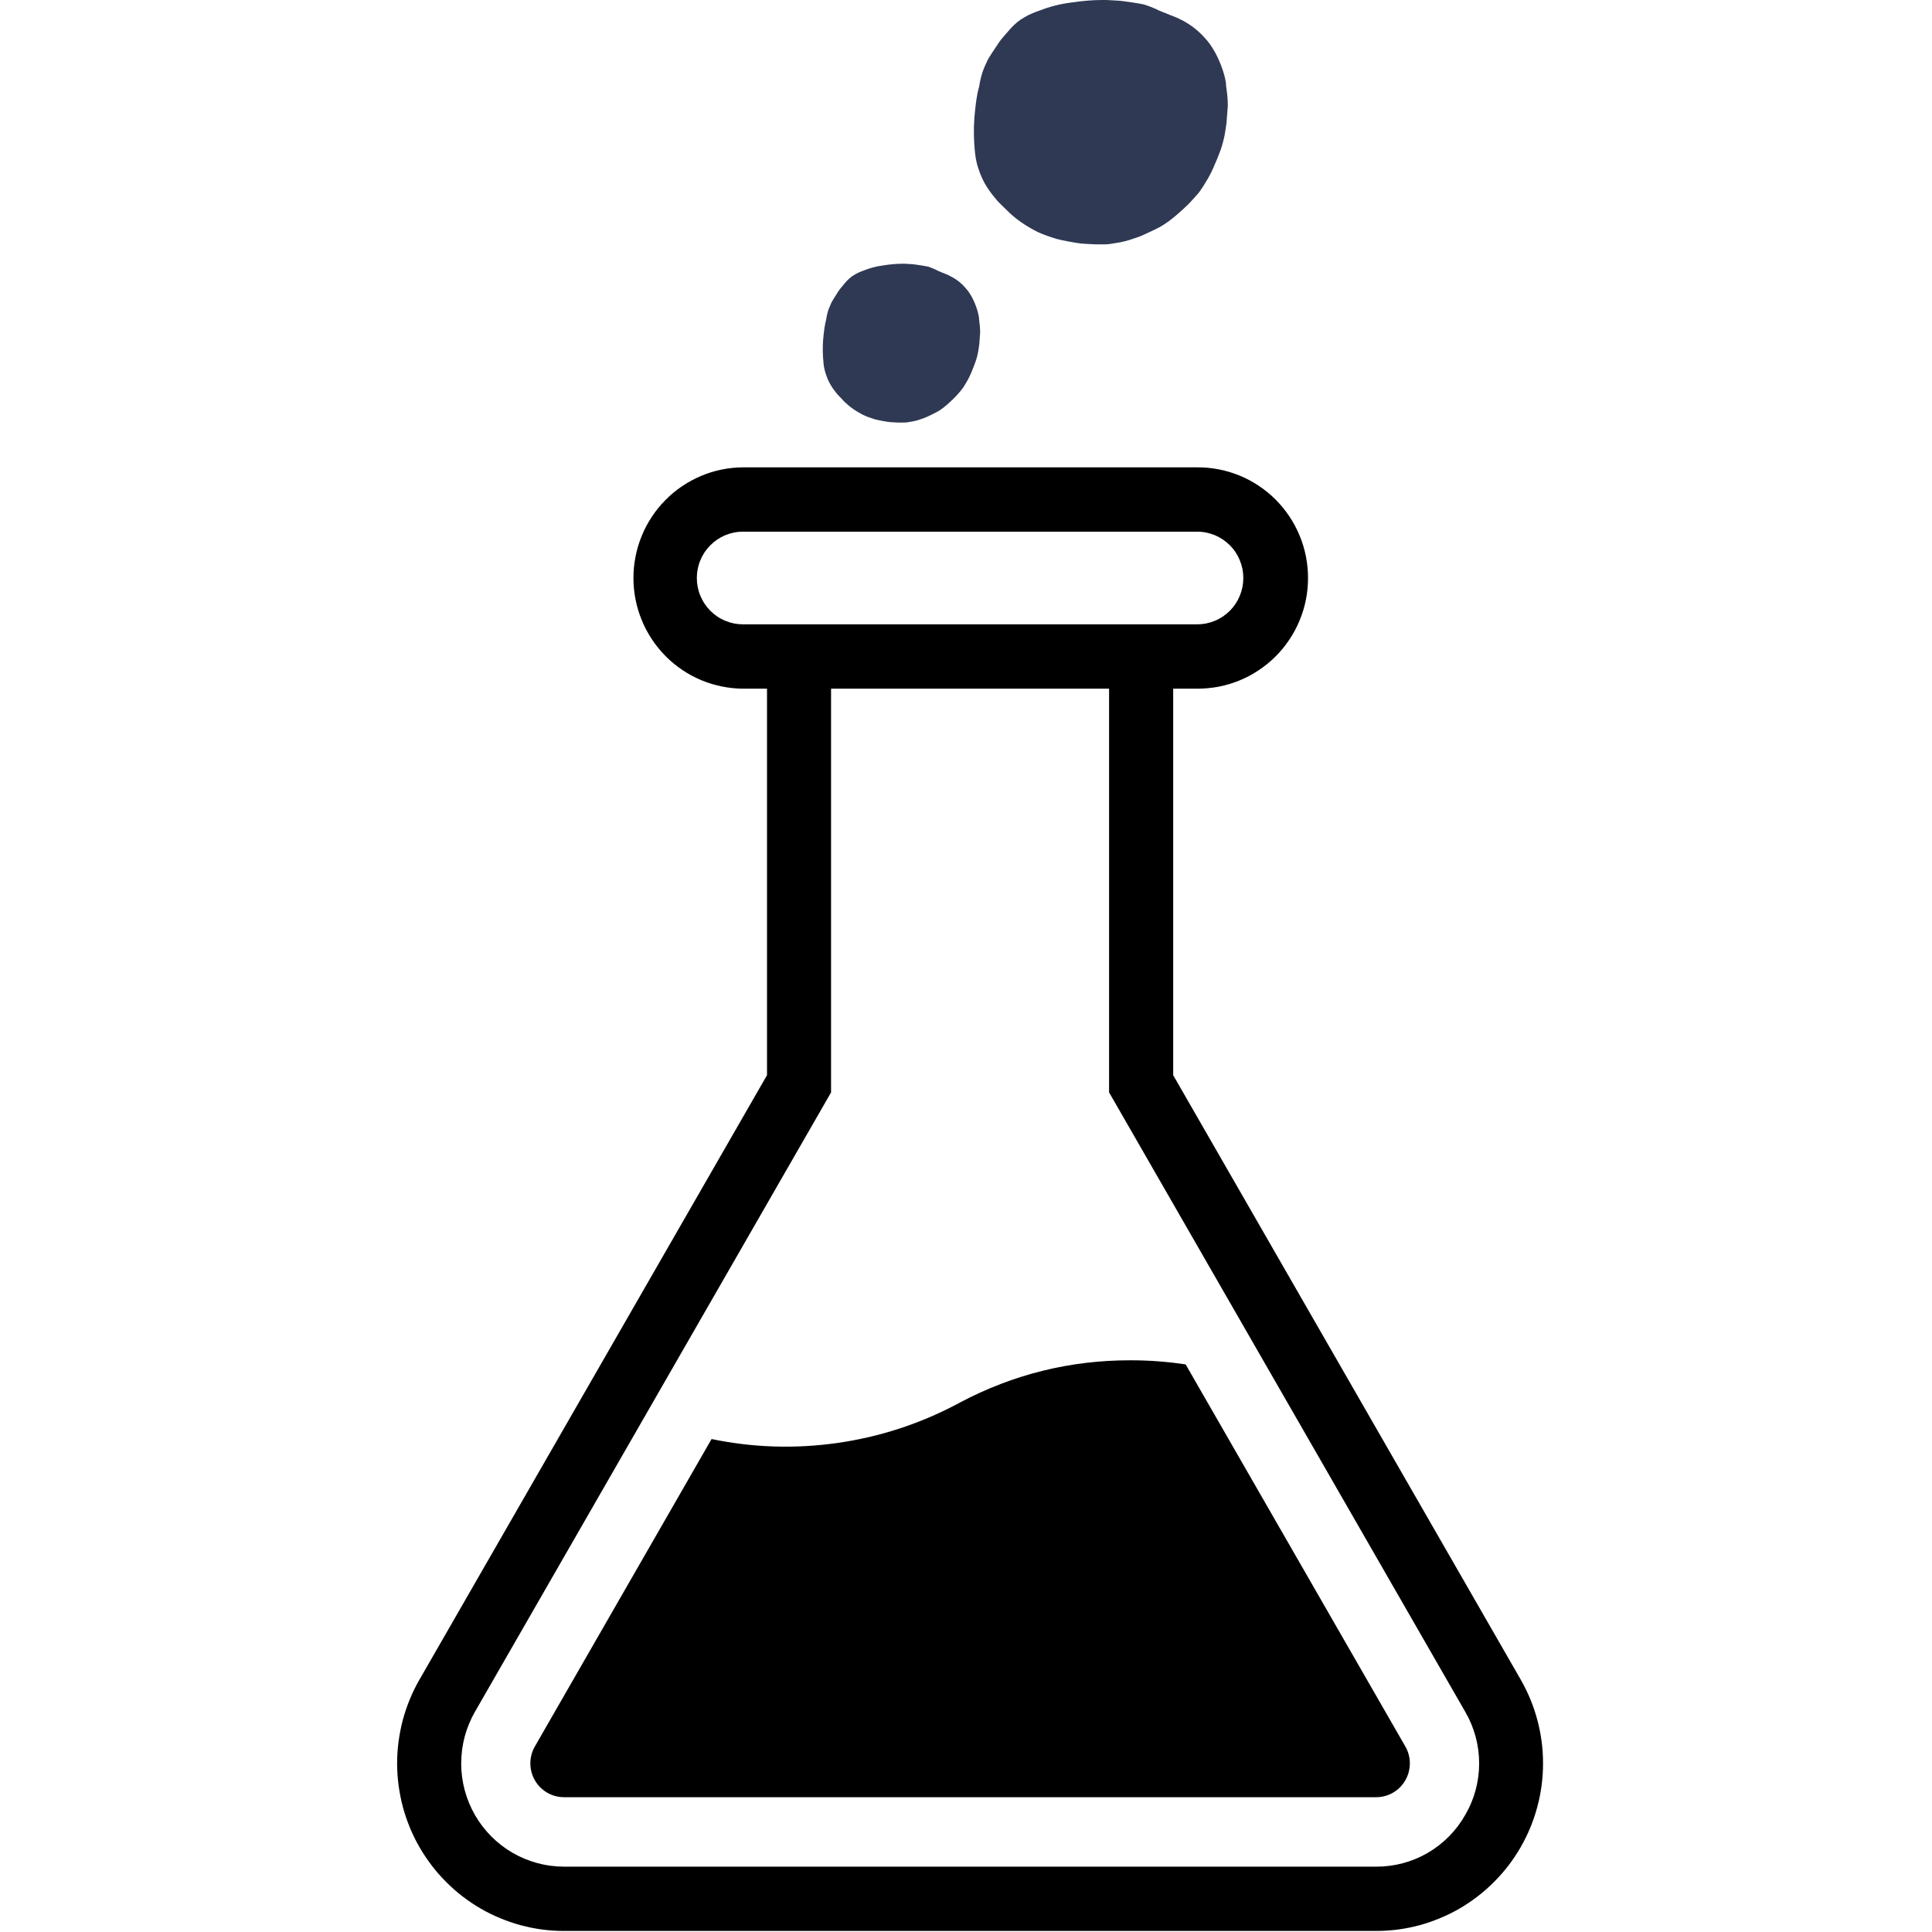 <svg xmlns="http://www.w3.org/2000/svg" xmlns:xlink="http://www.w3.org/1999/xlink" width="200" zoomAndPan="magnify" viewBox="0 0 150 150" height="200" preserveAspectRatio="xMidYMid meet" version="1.0"><defs><clipPath id="be38706aee"><path d="M 30.246 36.172 L 120 36.172 L 120 150 L 30.246 150 Z M 30.246 36.172 " clip-rule="nonzero"/></clipPath><clipPath id="dbe7956581"><path d="M 63.812 20.477 L 76.145 20.477 L 76.145 32.809 L 63.812 32.809 Z M 63.812 20.477 " clip-rule="nonzero"/></clipPath><clipPath id="a8f449b32c"><path d="M 75.492 0 L 95.41 0 L 95.41 18.973 L 75.492 18.973 Z M 75.492 0 " clip-rule="nonzero"/></clipPath></defs><g clip-path="url(#be38706aee)"><path fill="#000000" d="M 118.066 130.402 L 91.086 83.477 L 91.086 53.469 L 92.949 53.469 C 93.512 53.469 94.07 53.418 94.625 53.312 C 95.18 53.203 95.719 53.043 96.238 52.828 C 96.762 52.613 97.258 52.352 97.727 52.035 C 98.195 51.723 98.633 51.367 99.031 50.969 C 99.434 50.57 99.789 50.137 100.102 49.664 C 100.418 49.195 100.684 48.699 100.898 48.176 C 101.117 47.652 101.281 47.113 101.391 46.559 C 101.5 46.004 101.555 45.441 101.555 44.875 C 101.555 44.309 101.5 43.75 101.391 43.195 C 101.281 42.637 101.117 42.098 100.898 41.578 C 100.684 41.055 100.418 40.559 100.102 40.086 C 99.789 39.617 99.434 39.184 99.031 38.781 C 98.633 38.383 98.195 38.027 97.727 37.715 C 97.258 37.402 96.762 37.137 96.238 36.922 C 95.719 36.711 95.18 36.547 94.625 36.441 C 94.07 36.332 93.512 36.281 92.949 36.285 L 57.688 36.285 C 57.125 36.289 56.574 36.344 56.023 36.457 C 55.477 36.57 54.941 36.734 54.426 36.953 C 53.91 37.172 53.422 37.438 52.957 37.75 C 52.492 38.062 52.062 38.418 51.668 38.82 C 51.273 39.219 50.922 39.648 50.613 40.117 C 50.301 40.586 50.039 41.078 49.828 41.598 C 49.613 42.117 49.453 42.656 49.344 43.207 C 49.234 43.758 49.18 44.312 49.18 44.875 C 49.18 45.438 49.234 45.996 49.344 46.547 C 49.453 47.098 49.613 47.633 49.828 48.152 C 50.039 48.672 50.301 49.164 50.613 49.633 C 50.922 50.102 51.273 50.535 51.668 50.934 C 52.062 51.332 52.492 51.688 52.957 52.004 C 53.422 52.316 53.91 52.582 54.426 52.801 C 54.941 53.016 55.477 53.18 56.023 53.293 C 56.574 53.406 57.125 53.465 57.688 53.469 L 59.551 53.469 L 59.551 83.477 L 32.57 130.402 C 32.285 130.895 32.035 131.402 31.82 131.93 C 31.602 132.453 31.422 132.992 31.273 133.539 C 31.129 134.09 31.02 134.645 30.945 135.211 C 30.871 135.773 30.832 136.34 30.832 136.906 C 30.832 137.477 30.871 138.043 30.945 138.605 C 31.02 139.168 31.129 139.727 31.273 140.273 C 31.422 140.824 31.602 141.359 31.82 141.887 C 32.035 142.41 32.285 142.922 32.57 143.414 C 32.852 143.906 33.168 144.375 33.512 144.828 C 33.855 145.277 34.227 145.707 34.629 146.105 C 35.027 146.508 35.453 146.883 35.902 147.23 C 36.352 147.574 36.82 147.891 37.312 148.176 C 37.801 148.461 38.309 148.711 38.832 148.926 C 39.355 149.145 39.891 149.328 40.438 149.477 C 40.984 149.621 41.539 149.734 42.098 149.809 C 42.66 149.883 43.223 149.918 43.789 149.918 L 106.844 149.918 C 107.41 149.918 107.973 149.883 108.535 149.809 C 109.098 149.734 109.652 149.621 110.199 149.477 C 110.746 149.328 111.277 149.145 111.801 148.926 C 112.324 148.711 112.832 148.461 113.324 148.176 C 113.812 147.891 114.281 147.574 114.73 147.23 C 115.18 146.883 115.605 146.508 116.004 146.105 C 116.406 145.707 116.777 145.277 117.125 144.828 C 117.469 144.375 117.781 143.906 118.066 143.414 C 118.348 142.922 118.598 142.41 118.816 141.887 C 119.031 141.359 119.215 140.824 119.359 140.273 C 119.508 139.727 119.617 139.168 119.691 138.605 C 119.766 138.043 119.801 137.477 119.801 136.906 C 119.801 136.34 119.766 135.773 119.691 135.211 C 119.617 134.645 119.508 134.09 119.359 133.539 C 119.215 132.992 119.031 132.453 118.816 131.93 C 118.598 131.402 118.348 130.895 118.066 130.402 Z M 57.688 48.473 C 57.211 48.473 56.754 48.383 56.316 48.199 C 55.875 48.02 55.488 47.758 55.152 47.422 C 54.816 47.082 54.555 46.695 54.375 46.254 C 54.191 45.812 54.102 45.352 54.102 44.875 C 54.102 44.398 54.191 43.941 54.375 43.5 C 54.555 43.059 54.816 42.668 55.152 42.332 C 55.488 41.996 55.875 41.734 56.316 41.551 C 56.754 41.371 57.211 41.277 57.688 41.281 L 92.949 41.281 C 93.422 41.277 93.879 41.371 94.32 41.551 C 94.758 41.734 95.145 41.996 95.484 42.332 C 95.82 42.668 96.078 43.059 96.258 43.5 C 96.441 43.941 96.531 44.398 96.531 44.875 C 96.531 45.352 96.441 45.812 96.258 46.254 C 96.078 46.695 95.82 47.082 95.484 47.422 C 95.145 47.758 94.758 48.02 94.32 48.199 C 93.879 48.383 93.422 48.473 92.949 48.473 Z M 113.758 140.914 C 113.41 141.527 112.988 142.086 112.496 142.582 C 112 143.082 111.449 143.508 110.844 143.863 C 110.234 144.215 109.59 144.48 108.914 144.66 C 108.234 144.84 107.547 144.93 106.844 144.926 L 43.789 144.926 C 43.09 144.926 42.402 144.836 41.723 144.652 C 41.047 144.469 40.406 144.203 39.797 143.852 C 39.191 143.5 38.641 143.074 38.145 142.578 C 37.648 142.078 37.227 141.527 36.875 140.918 C 36.527 140.309 36.262 139.664 36.078 138.984 C 35.898 138.305 35.805 137.613 35.809 136.91 C 35.809 136.207 35.898 135.512 36.078 134.832 C 36.262 134.152 36.527 133.508 36.875 132.902 L 64.523 84.816 L 64.523 53.469 L 86.109 53.469 L 86.109 84.812 L 113.758 132.898 C 114.113 133.508 114.383 134.152 114.566 134.832 C 114.75 135.512 114.84 136.203 114.84 136.906 C 114.84 137.613 114.75 138.305 114.566 138.984 C 114.383 139.664 114.113 140.309 113.758 140.914 Z M 113.758 140.914 " fill-opacity="1" fill-rule="nonzero"/></g><path fill="#000000" d="M 92.27 106.309 L 92.055 105.934 C 90.641 105.719 89.215 105.613 87.781 105.613 C 83.094 105.605 78.672 106.699 74.523 108.895 C 74.48 108.918 74.441 108.941 74.398 108.965 C 74.355 108.984 74.316 109.008 74.273 109.031 C 71.352 110.57 68.258 111.57 64.992 112.035 C 61.727 112.496 58.477 112.395 55.246 111.727 L 54.938 112.262 L 41.527 135.594 C 41.41 135.793 41.324 136.004 41.266 136.227 C 41.207 136.449 41.176 136.676 41.176 136.906 C 41.176 137.137 41.207 137.363 41.266 137.586 C 41.324 137.809 41.41 138.02 41.527 138.219 C 41.641 138.422 41.781 138.602 41.941 138.766 C 42.105 138.926 42.285 139.066 42.484 139.184 C 42.684 139.297 42.895 139.387 43.117 139.445 C 43.336 139.504 43.562 139.535 43.793 139.535 L 106.844 139.535 C 107.074 139.535 107.297 139.504 107.52 139.445 C 107.742 139.387 107.953 139.297 108.152 139.184 C 108.352 139.066 108.531 138.93 108.695 138.766 C 108.855 138.602 108.996 138.422 109.109 138.219 C 109.227 138.02 109.312 137.809 109.371 137.586 C 109.43 137.363 109.461 137.137 109.461 136.906 C 109.461 136.676 109.43 136.449 109.371 136.227 C 109.312 136.004 109.227 135.793 109.109 135.594 Z M 92.27 106.309 " fill-opacity="1" fill-rule="nonzero"/><g clip-path="url(#dbe7956581)"><path fill="#2f3954" d="M 75.867 24.047 C 75.652 23.375 75.359 22.797 74.977 22.375 C 74.785 22.152 74.555 21.926 74.301 21.75 C 74.086 21.594 73.832 21.461 73.602 21.348 C 73.43 21.281 73.262 21.215 73.113 21.148 C 73.008 21.102 72.902 21.059 72.797 21.012 L 72.668 20.945 C 72.477 20.855 72.266 20.77 72.055 20.699 C 71.738 20.633 71.418 20.59 71.125 20.547 C 70.848 20.5 70.574 20.5 70.254 20.477 C 70.191 20.477 70.105 20.477 70.043 20.477 C 69.578 20.477 69.09 20.523 68.52 20.613 C 68.031 20.68 67.523 20.812 67.035 21.012 C 66.781 21.102 66.527 21.215 66.316 21.348 C 66.086 21.48 65.852 21.684 65.641 21.926 C 65.43 22.195 65.238 22.395 65.09 22.617 C 65.027 22.73 64.941 22.84 64.879 22.953 C 64.836 23.02 64.793 23.086 64.75 23.152 C 64.645 23.332 64.539 23.488 64.477 23.668 C 64.391 23.844 64.305 24.066 64.242 24.312 C 64.199 24.492 64.156 24.672 64.137 24.848 C 64.117 24.895 64.117 24.961 64.094 25.004 C 64.031 25.293 63.988 25.586 63.945 25.984 C 63.883 26.543 63.859 27.125 63.902 27.77 C 63.926 28.059 63.945 28.418 64.031 28.75 C 64.117 29.062 64.223 29.375 64.371 29.664 C 64.496 29.91 64.664 30.18 64.898 30.469 C 65.027 30.645 65.195 30.801 65.344 30.957 L 65.469 31.094 C 65.871 31.516 66.359 31.871 66.953 32.184 C 67.227 32.32 67.523 32.43 67.883 32.543 C 68.223 32.633 68.582 32.699 68.859 32.742 C 69.113 32.785 69.387 32.785 69.746 32.809 C 69.832 32.809 69.895 32.809 69.98 32.809 C 70.043 32.809 70.105 32.809 70.172 32.809 C 70.383 32.809 70.574 32.766 70.723 32.742 C 70.996 32.699 71.27 32.633 71.566 32.52 C 71.863 32.43 72.16 32.273 72.438 32.141 C 72.562 32.074 72.711 32.008 72.859 31.918 C 72.965 31.852 73.07 31.785 73.156 31.715 L 73.219 31.672 C 73.453 31.492 73.684 31.293 73.98 31.004 C 74.234 30.758 74.426 30.535 74.594 30.336 C 74.828 30.066 74.996 29.73 75.168 29.441 C 75.336 29.129 75.465 28.797 75.59 28.484 C 75.695 28.215 75.801 27.926 75.867 27.66 C 75.949 27.348 75.992 27.012 76.035 26.699 C 76.055 26.434 76.078 26.141 76.098 25.809 C 76.098 25.449 76.055 25.094 76.016 24.805 C 76.016 24.582 75.949 24.336 75.867 24.047 Z M 75.867 24.047 " fill-opacity="1" fill-rule="nonzero"/></g><g clip-path="url(#a8f449b32c)"><path fill="#2f3954" d="M 94.949 5.488 C 94.609 4.461 94.129 3.566 93.516 2.914 C 93.207 2.574 92.832 2.23 92.422 1.957 C 92.082 1.715 91.672 1.508 91.293 1.34 C 91.02 1.234 90.746 1.133 90.508 1.027 C 90.336 0.961 90.168 0.891 89.996 0.824 L 89.793 0.719 C 89.484 0.582 89.141 0.445 88.801 0.344 C 88.289 0.238 87.773 0.172 87.297 0.102 C 86.852 0.035 86.41 0.035 85.895 0 C 85.793 0 85.656 0 85.555 0 C 84.805 0 84.016 0.07 83.094 0.207 C 82.309 0.309 81.488 0.516 80.703 0.824 C 80.293 0.961 79.883 1.133 79.543 1.34 C 79.164 1.543 78.789 1.852 78.449 2.23 C 78.105 2.641 77.797 2.949 77.559 3.293 C 77.457 3.465 77.32 3.637 77.219 3.809 C 77.148 3.91 77.082 4.016 77.012 4.117 C 76.844 4.391 76.672 4.633 76.57 4.906 C 76.434 5.18 76.297 5.523 76.191 5.902 C 76.125 6.176 76.055 6.449 76.023 6.723 C 75.988 6.793 75.988 6.895 75.953 6.965 C 75.852 7.41 75.781 7.855 75.715 8.473 C 75.613 9.332 75.578 10.223 75.645 11.219 C 75.68 11.664 75.715 12.215 75.852 12.727 C 75.988 13.207 76.16 13.688 76.398 14.133 C 76.602 14.512 76.875 14.922 77.25 15.367 C 77.457 15.645 77.73 15.883 77.969 16.125 L 78.176 16.328 C 78.824 16.98 79.609 17.531 80.566 18.012 C 81.012 18.215 81.488 18.387 82.07 18.559 C 82.617 18.695 83.195 18.801 83.641 18.867 C 84.051 18.938 84.496 18.938 85.074 18.973 C 85.211 18.973 85.316 18.973 85.453 18.973 C 85.555 18.973 85.656 18.973 85.758 18.973 C 86.102 18.973 86.41 18.902 86.648 18.867 C 87.094 18.801 87.535 18.695 88.016 18.523 C 88.492 18.387 88.973 18.148 89.414 17.941 C 89.621 17.84 89.859 17.734 90.098 17.598 C 90.27 17.496 90.441 17.395 90.578 17.289 L 90.68 17.223 C 91.055 16.945 91.43 16.637 91.91 16.191 C 92.32 15.816 92.629 15.473 92.898 15.164 C 93.277 14.75 93.551 14.238 93.824 13.789 C 94.098 13.312 94.301 12.797 94.508 12.316 C 94.676 11.902 94.848 11.457 94.949 11.047 C 95.086 10.566 95.156 10.051 95.223 9.57 C 95.258 9.16 95.293 8.715 95.328 8.199 C 95.328 7.648 95.258 7.102 95.191 6.656 C 95.191 6.312 95.086 5.934 94.949 5.488 Z M 94.949 5.488 " fill-opacity="1" fill-rule="nonzero"/></g></svg>